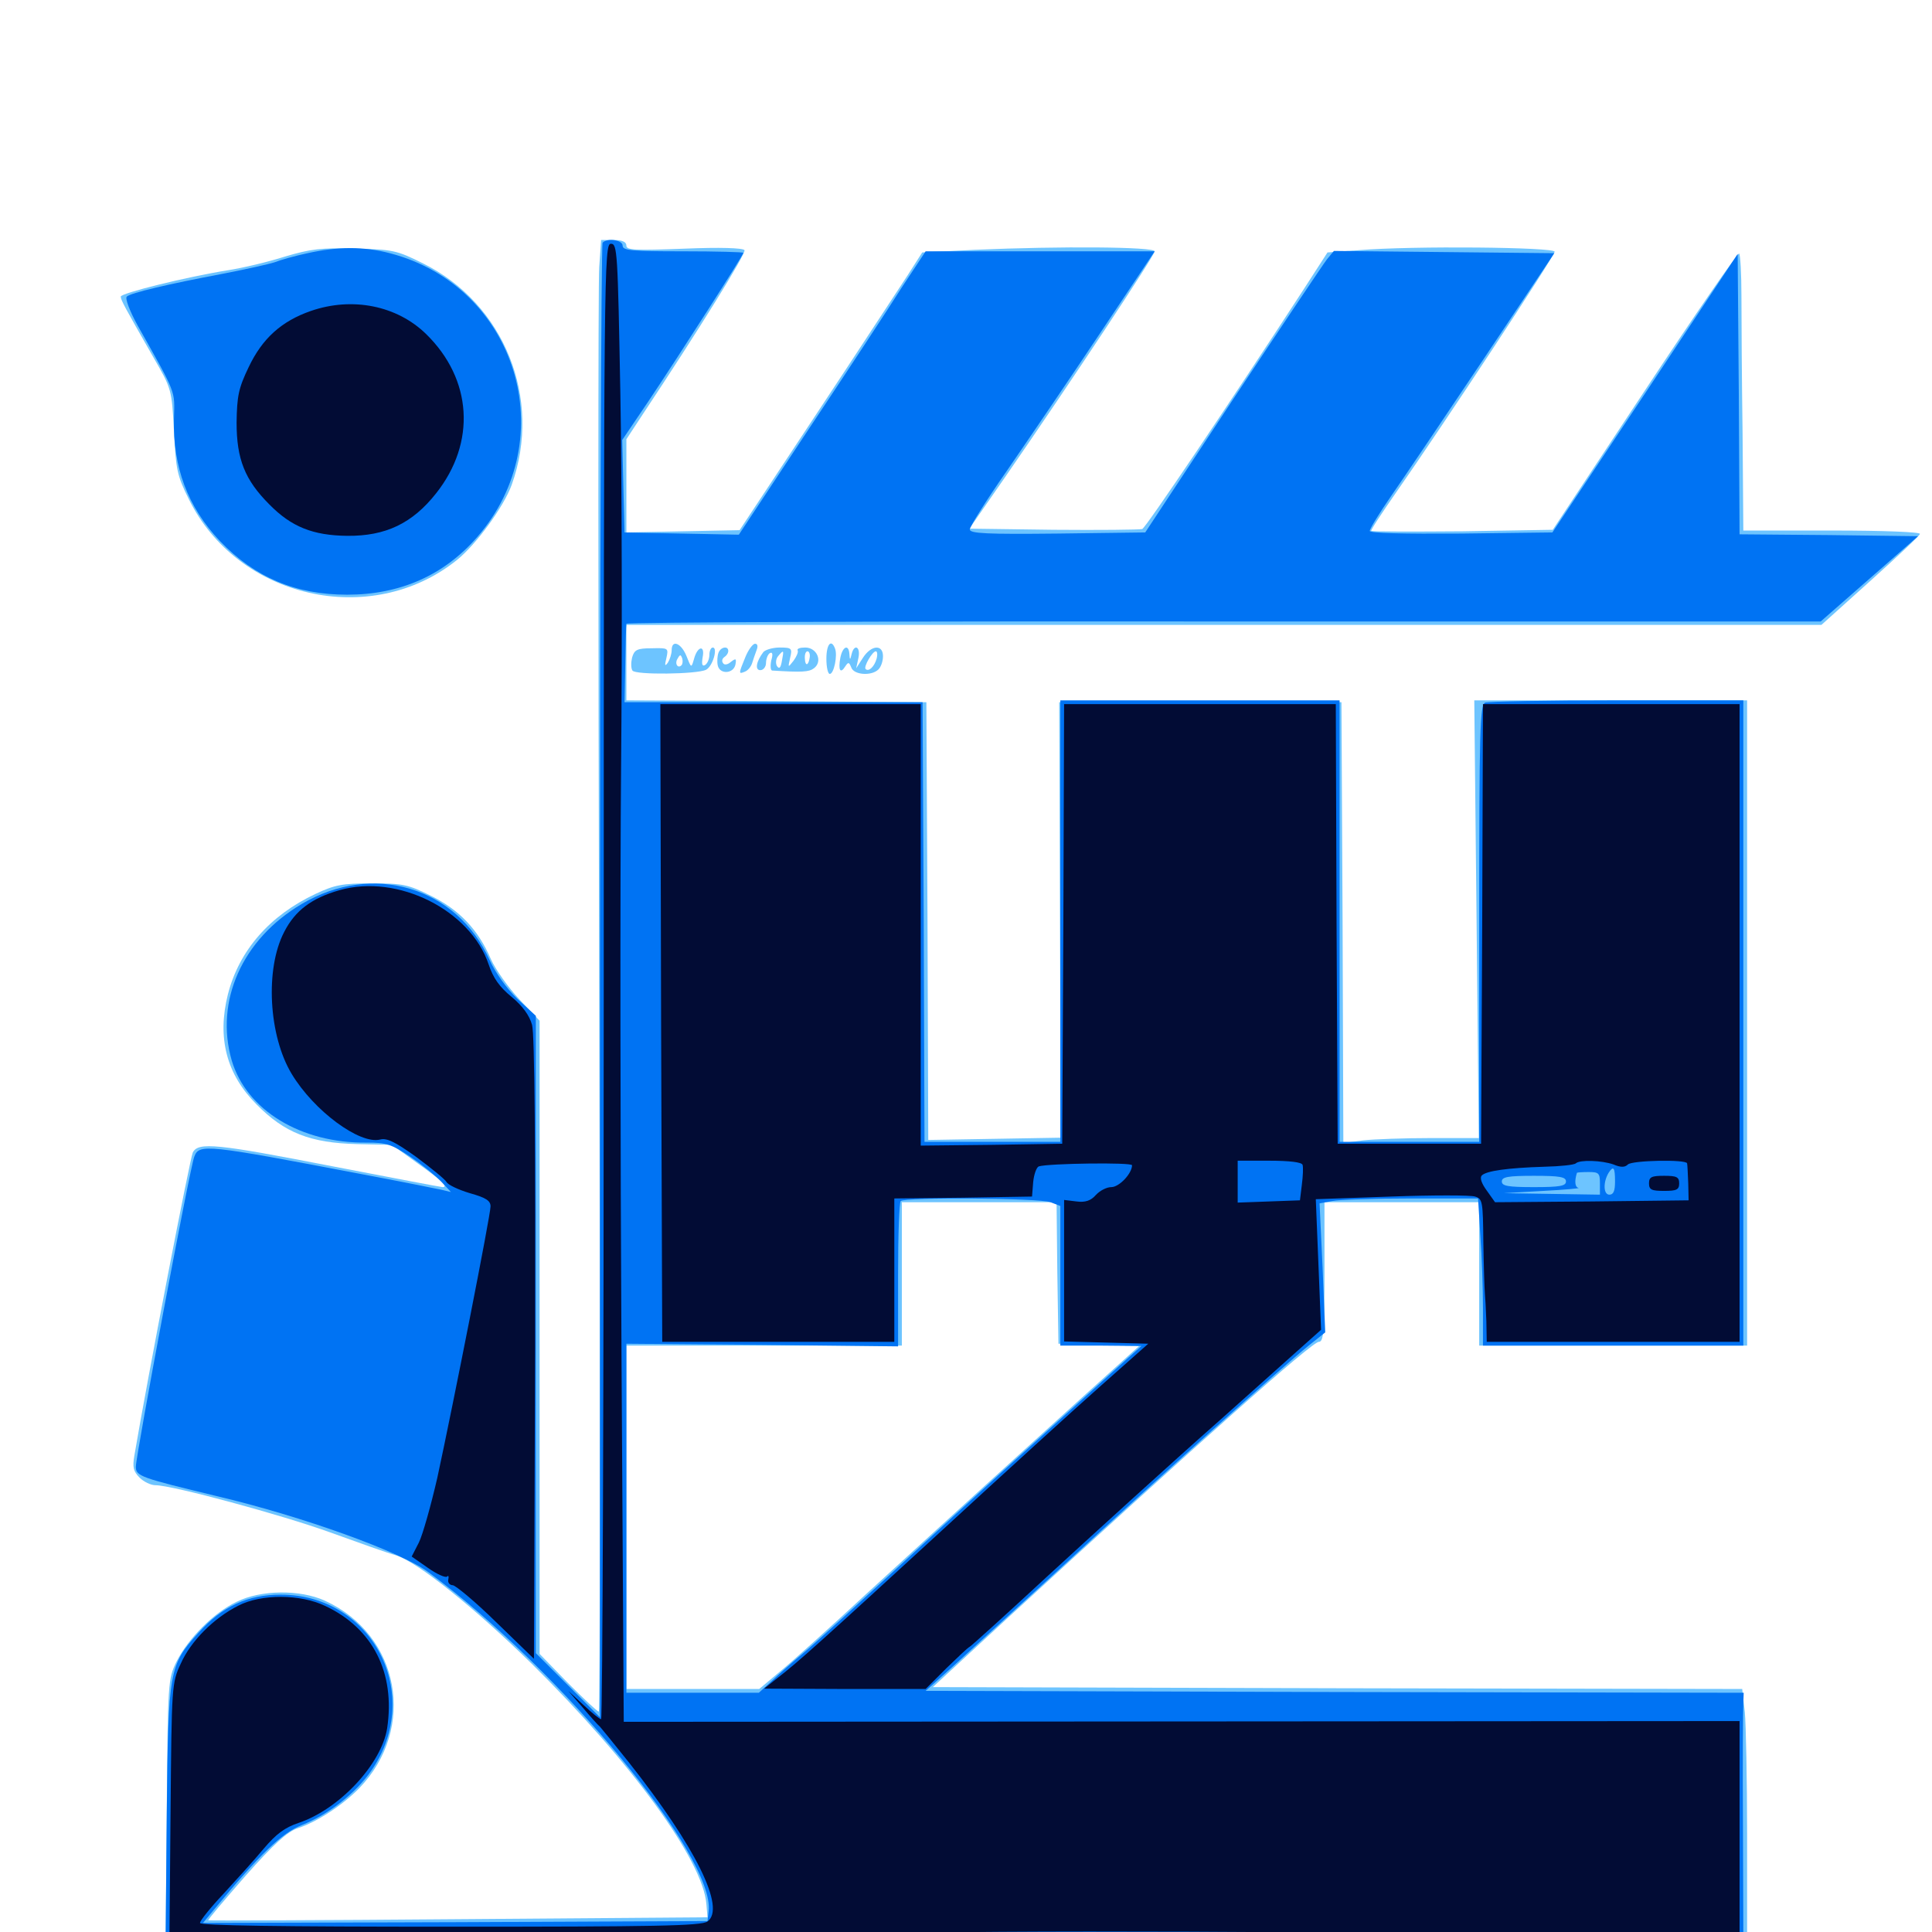 <svg xmlns="http://www.w3.org/2000/svg" viewBox="0 -1000 1000 1000">
	<path fill="#6dc4ff" d="M310.156 -861.719C309.57 -853.906 309.57 -682.617 310.156 -480.859C310.742 -279.102 310.547 -114.062 309.961 -114.062C309.18 -114.062 302.148 -120.703 293.945 -128.906L279.297 -143.945V-307.812V-471.68L268.75 -482.812C263.086 -488.867 256.445 -498.242 254.102 -503.516C247.461 -518.945 237.695 -529.102 223.047 -536.328C211.328 -542.188 208.398 -542.773 192.383 -542.773C177.148 -542.773 173.242 -541.992 163.281 -537.305C139.648 -526.172 123.828 -508.203 117.969 -485.352C112.305 -462.891 117.188 -443.945 132.812 -428.32C147.266 -413.672 160.547 -408.398 184.961 -407.812L202.93 -407.422L215.625 -398.242C228.32 -389.258 232.227 -385.547 229.102 -385.547C228.32 -385.547 202.734 -390.43 172.266 -396.289C112.109 -408.008 102.734 -408.984 99.805 -403.516C98.438 -400.977 76.367 -286.914 69.531 -246.484C68.555 -240.625 68.945 -238.477 72.266 -235.156C74.414 -233.008 78.125 -231.25 80.469 -231.25C89.258 -231.25 146.094 -215.82 170.898 -206.836C184.961 -201.758 200.195 -196.289 205.078 -194.922C216.211 -191.406 245.508 -167.969 275.195 -138.867C326.758 -87.891 363.867 -37.109 365.625 -14.453L366.211 -7.617L237.305 -6.641C166.406 -6.055 108.008 -5.859 107.812 -6.055C107.422 -6.25 116.016 -16.406 126.953 -28.906C141.797 -45.703 148.828 -51.953 154.102 -53.711C163.867 -56.836 177.344 -65.625 185.938 -74.414C215.82 -105.469 207.031 -153.711 168.164 -171.484C155.273 -177.344 134.961 -177.148 122.461 -170.898C110.547 -165.234 97.461 -151.953 91.406 -140.039C86.914 -130.859 86.914 -129.297 86.328 -65.039L85.742 0.781L74.609 2.93C61.719 5.469 57.617 7.617 59.375 10.742C60.352 12.305 179.492 12.891 498.633 12.891C739.453 12.891 938.477 12.305 941.016 11.719C952.539 8.594 941.406 3.516 919.531 1.758L904.297 0.586V-50.586C904.297 -78.711 903.711 -107.227 903.125 -113.672L901.758 -125.781L692.188 -126.172L482.812 -126.758L520.898 -161.914C621.094 -253.906 679.102 -305.469 682.617 -305.469C685.156 -305.469 685.547 -310.938 685.547 -341.602V-377.734H725.586H765.625V-340.625V-303.516H834.961H904.297V-470.508V-637.5H833.594H763.086L764.258 -524.219L765.43 -410.938H740.625C726.953 -410.938 711.133 -410.352 705.664 -409.766L695.312 -408.398L694.922 -522.461L694.336 -636.523H621.289H548.242L548.633 -523.828L549.023 -411.133L514.844 -410.547L480.469 -409.961L480.078 -523.242L479.492 -636.523L401.953 -637.109L324.219 -637.5V-657.031V-676.562H633.398H942.773L967.969 -699.219C981.836 -711.719 993.555 -722.656 993.75 -723.633C994.141 -724.609 975.586 -725.391 948.438 -725.391H902.344L901.953 -775.781C901.562 -803.32 901.367 -835.352 901.367 -846.875C901.367 -858.203 900.781 -868.164 900.195 -868.75C899.609 -869.531 877.539 -837.5 851.367 -797.852L803.711 -725.781L757.227 -725C731.641 -724.805 710.352 -724.805 709.766 -725.195C709.375 -725.586 715.43 -734.766 723.047 -745.703C747.461 -780.664 804.688 -867.578 804.688 -869.727C804.688 -872.07 731.445 -872.852 703.32 -870.508L687.109 -869.336L675 -850.586C636.523 -791.406 593.164 -726.953 591.211 -726.172C589.844 -725.781 569.141 -725.586 545.312 -725.781L501.758 -726.367L520.703 -753.711C553.906 -801.758 597.656 -867.773 597.656 -869.922C597.656 -872.266 549.023 -872.656 504.688 -870.703L477.344 -869.336L469.727 -857.422C465.43 -850.977 444.336 -818.555 422.461 -785.547L382.812 -725.586L353.516 -725L324.219 -724.414V-748.633V-772.656L332.812 -785.742C361.719 -829.297 386.328 -868.945 385.352 -870.508C384.57 -871.68 372.656 -872.07 354.102 -871.289C328.711 -870.312 324.219 -870.508 324.219 -872.852C324.219 -874.805 322.07 -875.781 317.578 -875.781H311.133ZM547.266 -341.211L547.852 -304.492L568.75 -303.906L589.648 -303.32L559.961 -276.562C524.609 -244.531 494.922 -217.578 449.023 -175.586C430.469 -158.398 410.156 -140.039 403.906 -134.961L392.969 -125.781H358.594H324.219V-214.648V-303.516H395.508H466.797V-340.625V-377.734H506.836H546.875ZM147.461 -867.188C138.867 -864.453 125.781 -861.328 118.164 -860.156C96.289 -856.641 62.5 -848.242 62.5 -846.484C62.5 -844.727 64.453 -841.211 79.297 -815.234C88.867 -798.633 88.867 -798.633 90.039 -776.953C91.016 -757.227 91.602 -753.906 97.656 -741.797C122.852 -690.234 191.992 -674.414 236.523 -710.156C246.484 -718.164 260.742 -737.695 264.844 -749.023C280.859 -793.555 261.133 -842.773 218.945 -863.672C205.273 -870.508 203.125 -870.898 183.789 -871.289C166.406 -871.875 160.547 -871.094 147.461 -867.188ZM347.656 -663.477C347.656 -661.523 346.68 -658.594 345.703 -657.031C344.141 -654.883 343.945 -655.469 344.922 -659.375C346.094 -664.648 345.898 -664.648 337.305 -664.453C329.688 -664.453 328.32 -663.672 327.148 -659.57C326.562 -657.031 326.562 -654.102 327.344 -652.93C328.711 -650.586 360.742 -650.977 365.43 -653.32C368.945 -655.078 371.68 -664.844 368.945 -664.844C367.969 -664.844 367.188 -663.086 367.188 -661.133C367.188 -658.984 366.211 -656.641 365.039 -655.859C363.477 -654.883 363.086 -656.055 363.672 -659.766C365.039 -666.406 360.938 -665.625 359.18 -658.789C357.812 -654.102 357.812 -654.102 355.273 -660.547C352.539 -667.188 347.656 -669.141 347.656 -663.477ZM352.734 -655.664C350.781 -653.711 349.023 -656.641 350.781 -659.18C351.953 -661.328 352.344 -661.328 353.125 -659.18C353.516 -657.812 353.32 -656.25 352.734 -655.664ZM385.742 -659.766C382.227 -651.172 382.227 -650.977 385.547 -652.344C387.109 -652.93 388.672 -654.883 389.258 -656.641C389.844 -658.398 390.82 -661.523 391.602 -663.477C392.383 -665.43 392.188 -666.797 390.82 -666.797C389.648 -666.797 387.305 -663.672 385.742 -659.766ZM427.734 -658.984C427.734 -654.688 428.516 -651.172 429.492 -651.172C431.641 -651.172 433.594 -660.742 432.227 -664.258C430.273 -669.531 427.734 -666.602 427.734 -658.984ZM371.875 -662.109C371.289 -660.547 371.094 -657.617 371.484 -655.664C372.461 -650.781 379.688 -651.172 380.664 -656.055C381.25 -659.18 380.859 -659.375 378.32 -657.422C376.562 -655.859 374.805 -655.664 374.219 -656.836C373.438 -657.812 373.828 -659.18 375 -659.961C375.977 -660.547 376.953 -661.914 376.953 -663.086C376.953 -665.82 373.047 -665.234 371.875 -662.109ZM395.117 -662.5C396.094 -663.672 400 -664.844 403.516 -664.844C409.766 -664.844 410.156 -664.453 408.984 -659.57C407.812 -654.297 407.812 -654.297 410.742 -658.008C412.305 -660.156 413.281 -662.5 412.891 -663.281C412.305 -664.258 414.062 -664.844 416.797 -664.844C422.852 -664.844 425.977 -657.617 421.289 -654.102C418.75 -652.148 415.039 -651.953 399.609 -652.93C398.828 -653.125 398.633 -655.469 399.219 -658.203C400.195 -661.523 399.805 -662.695 398.438 -661.914C397.461 -661.328 396.484 -658.984 396.484 -656.836C396.484 -654.883 395.117 -653.125 393.555 -653.125C390.625 -653.125 391.406 -657.617 395.117 -662.5ZM404.688 -657.812C405.859 -663.672 405.664 -663.867 402.734 -660.352C401.562 -658.984 401.367 -656.641 402.148 -655.273C403.32 -653.516 404.102 -654.297 404.688 -657.812ZM419.141 -659.961C419.336 -661.523 418.75 -662.891 417.969 -662.891C416.992 -662.891 416.406 -661.133 416.602 -658.984C416.797 -654.883 418.555 -655.469 419.141 -659.961ZM434.961 -659.57C433.789 -653.125 434.961 -650.977 437.5 -655.078C439.062 -657.422 439.453 -657.422 440.625 -654.492C441.992 -650.586 451.172 -650 454.688 -653.516C456.055 -654.883 457.031 -657.812 457.031 -660.352C457.031 -666.602 450.977 -666.211 446.68 -659.57L443.164 -654.102L444.336 -659.57C445.508 -665.234 442.188 -666.992 440.82 -661.523C440.039 -658.203 439.844 -658.203 439.648 -661.523C439.258 -666.797 436.133 -665.43 434.961 -659.57ZM453.711 -658.984C452.539 -654.883 449.609 -652.148 448.047 -653.711C446.875 -654.883 451.562 -662.891 453.32 -662.891C454.102 -662.891 454.297 -661.133 453.711 -658.984Z"/>
	<path fill="#0073f3" d="M311.914 -874.414C311.133 -873.828 310.547 -701.758 310.547 -492.188V-111.133L293.945 -127.734L277.344 -144.336V-309.18V-474.219L267.773 -483.008C262.305 -488.281 256.445 -496.484 253.516 -502.93C236.328 -541.016 192.969 -553.906 156.055 -532.031C125.391 -513.867 111.133 -481.836 119.922 -451.172C127.539 -425.391 155.664 -408.203 189.844 -408.594C200 -408.594 202.539 -407.812 212.5 -401.172C218.555 -397.07 225.781 -391.211 228.516 -388.281L233.398 -383.008L228.516 -384.18C225.781 -384.766 206.445 -388.672 185.547 -392.578C106.641 -407.617 103.125 -408.008 100.586 -401.367C98.438 -396.484 70.312 -246.68 70.312 -240.82C70.312 -235.938 72.656 -235.156 112.305 -225.586C156.25 -215.234 207.812 -196.68 221.875 -186.133C290.625 -135.352 370.117 -39.062 366.797 -10.742L366.211 -5.664L235.547 -5.078L105.078 -4.688L110.547 -11.328C134.961 -40.82 145.898 -51.172 156.055 -55.273C170.312 -60.938 184.18 -71.875 192.383 -83.789C219.336 -123.242 192.773 -174.609 145.312 -174.609C128.125 -174.609 115.039 -168.555 102.734 -154.883C87.5 -138.086 87.109 -135.742 86.328 -61.914L85.742 3.125H80.469C73.047 3.125 60.547 6.836 60.547 8.984C60.547 10.156 84.18 10.742 122.656 10.547C177.539 10.156 180.469 9.961 148.438 8.984L112.305 8.008L157.227 6.25C182.031 5.273 258.008 5.273 326.172 5.859C482.422 7.617 783.789 7.812 809.18 6.055C825.586 4.883 828.125 5.078 828.125 7.812C828.125 10.547 834.57 10.938 885.742 10.938C938.086 10.938 949.805 9.961 940.234 6.25C938.477 5.664 929.297 3.906 919.727 2.734L902.344 0.391L902.148 -56.445C901.953 -87.5 902.148 -115.43 902.344 -118.359L902.539 -123.828L690.82 -124.219L479.102 -124.805L492.188 -136.523C499.219 -142.969 525.781 -167.188 550.977 -190.234C600.781 -236.133 664.062 -292.773 677.344 -303.516L685.938 -310.352L684.57 -343.75L683.008 -377.148L689.453 -378.32C692.969 -379.102 711.328 -379.688 730.469 -379.688H765.039L766.211 -360.742C766.992 -350.195 767.578 -333.008 767.578 -322.656V-303.516H834.961H902.344V-470.508V-637.5H837.109C801.172 -637.5 770.508 -636.914 768.75 -636.328C766.016 -635.156 765.625 -623.438 765.625 -522.07V-408.984H729.492H693.359V-523.242V-637.5H621.094H548.828V-523.242V-408.984H513.672H478.516L478.125 -522.852L477.539 -636.523H400.391H323.242L323.633 -656.055C323.828 -666.797 324.023 -676.172 324.219 -677.148C324.219 -677.93 463.281 -678.516 633.398 -678.32H942.383L967.578 -700.391L992.773 -722.461L946.68 -723.047L900.391 -723.438L900 -796.094L899.414 -868.555L851.562 -796.484L803.516 -724.414L756.25 -723.828C726.367 -723.633 708.984 -724.023 708.984 -725.195C708.984 -726.367 714.062 -734.57 720.117 -743.359C726.367 -752.344 747.852 -784.18 767.969 -814.258L804.492 -868.945L747.461 -869.531L690.43 -870.117L686.719 -865.625C684.766 -863.086 662.891 -830.469 637.891 -792.773L592.773 -724.414L547.461 -723.828C510.938 -723.438 501.953 -723.828 501.953 -725.977C501.953 -727.344 510.352 -740.82 520.703 -755.664C531.055 -770.703 552.734 -802.539 568.75 -826.562L597.656 -869.922H538.281H479.102L466.602 -850.977C459.961 -840.43 438.281 -807.422 418.359 -777.539L382.422 -723.242L352.93 -723.828L323.242 -724.414L322.656 -748.242L322.07 -772.266L335.547 -792.188C352.148 -816.992 384.766 -867.969 384.766 -869.141C384.766 -869.531 370.703 -869.922 353.516 -869.922C326.953 -869.922 322.266 -870.312 322.266 -872.852C322.266 -875.781 314.453 -876.953 311.914 -874.414ZM663.672 -395.508C660.742 -397.461 641.211 -397.852 642.969 -396.094C643.75 -395.508 649.219 -394.727 655.273 -394.531C661.523 -394.141 665.234 -394.727 663.672 -395.508ZM835.938 -388.477C835.938 -383.594 835.156 -381.641 833.008 -381.641C829.883 -381.641 829.688 -388.086 832.617 -392.969C835.156 -396.875 835.938 -395.703 835.938 -388.477ZM866.797 -393.945C869.727 -394.336 866.797 -394.727 860.352 -394.727C853.906 -394.727 851.562 -394.336 855.078 -393.945C858.594 -393.555 863.867 -393.555 866.797 -393.945ZM828.125 -387.5V-381.641L803.32 -382.031L778.32 -382.422L798.828 -383.594C810.156 -384.18 818.359 -384.961 816.992 -385.156C815.234 -385.547 814.844 -388.477 816.211 -392.969C816.406 -393.164 819.141 -393.359 822.266 -393.359C827.539 -393.359 828.125 -392.773 828.125 -387.5ZM810.547 -388.477C810.547 -386.133 807.422 -385.547 793.945 -385.547C780.469 -385.547 777.344 -386.133 777.344 -388.477C777.344 -390.82 780.469 -391.406 793.945 -391.406C807.422 -391.406 810.547 -390.82 810.547 -388.477ZM648.438 -380.469C648.438 -380.859 647.07 -381.641 645.508 -382.422C643.945 -383.008 642.578 -382.617 642.578 -381.641C642.578 -380.469 643.945 -379.688 645.508 -379.688C647.07 -379.688 648.438 -380.078 648.438 -380.469ZM543.75 -377.734L548.828 -375.781V-339.648V-303.516H569.922L590.82 -303.32L583.789 -297.07C580.078 -293.75 558.984 -274.609 536.914 -254.688C515.039 -234.961 481.25 -204.102 462.109 -186.328C442.773 -168.555 422.266 -149.805 416.211 -144.727C410.156 -139.648 402.344 -132.812 399.023 -129.492L392.773 -123.828H358.398H324.219V-214.258V-304.492L394.531 -303.906L464.844 -303.125V-340.234C464.844 -360.547 465.43 -377.734 466.211 -378.32C468.164 -380.469 538.281 -379.883 543.75 -377.734ZM478.125 -110.742C479.883 -111.328 478.32 -111.719 474.609 -111.719C470.898 -111.719 469.336 -111.328 471.289 -110.742C473.047 -110.352 476.172 -110.352 478.125 -110.742ZM159.18 -868.945C152.734 -867.578 145.117 -865.43 142.188 -864.258C139.258 -863.281 126.953 -860.547 114.844 -858.203C86.914 -852.93 67.773 -848.438 65.625 -846.484C64.648 -845.508 67.188 -838.867 71.289 -831.445C91.602 -795.312 90.43 -798.242 90.039 -783.203C89.453 -758.203 97.07 -737.695 113.867 -719.922C131.836 -701.172 152.93 -692.188 179.688 -692.188C207.031 -692.188 229.688 -702.148 246.875 -721.875C291.602 -773.047 267.383 -851.953 201.758 -868.945C188.281 -872.461 175 -872.461 159.18 -868.945ZM289.062 8.789C289.062 10.352 312.109 10.938 364.648 10.938C406.055 10.938 439.648 10.547 439.258 10.156C438.867 9.766 404.883 8.789 363.867 8.203C311.133 7.227 289.062 7.422 289.062 8.789Z"/>
	<path fill="#020c35" d="M312.5 -491.992C312.5 -282.031 311.914 -110.156 311.133 -110.156C310.352 -110.156 306.25 -113.477 301.953 -117.578L294.141 -124.805L301.758 -116.016C305.859 -111.133 309.766 -106.836 310.547 -106.25C311.133 -105.664 317.773 -97.461 325.586 -87.695C360.156 -43.945 375.781 -12.305 366.211 -5.469C363.281 -3.125 338.672 -2.734 233.008 -2.734C144.727 -2.734 103.516 -3.32 103.516 -4.688C103.516 -5.859 108.984 -12.695 115.82 -19.922C122.461 -27.148 131.836 -37.5 136.523 -43.164C142.969 -50.781 147.461 -54.102 154.492 -56.445C175.586 -63.477 197.461 -86.914 200.391 -105.469C204.688 -134.18 192.969 -157.227 168.359 -168.75C155.469 -175 135.156 -175 123.438 -168.945C110.547 -162.5 98.633 -150.391 93.555 -138.867C88.867 -128.906 88.867 -127.344 88.281 -62.305L87.695 4.102L244.531 3.711C330.859 3.32 425.391 2.148 454.492 0.977C506.836 -1.172 704.688 -0.391 840.43 2.344L900.391 3.711V-52.734V-109.18L611.719 -108.984L322.852 -108.789L321.68 -299.414C321.094 -404.297 320.898 -541.406 321.484 -604.297C322.07 -667.188 321.875 -753.516 321.094 -796.289C319.727 -869.922 319.531 -873.828 316.211 -873.828C312.695 -873.828 312.5 -862.5 312.5 -491.992ZM160.938 -839.062C145.703 -833.789 135.742 -824.805 128.711 -809.961C123.438 -799.023 122.656 -794.922 122.461 -781.25C122.461 -762.305 126.758 -751.562 139.453 -738.867C150.781 -727.344 161.914 -722.852 179.688 -722.656C199.609 -722.461 213.477 -729.102 225.781 -744.727C246.484 -770.898 244.531 -803.711 220.508 -827.148C205.469 -841.797 182.422 -846.484 160.938 -839.062ZM342.188 -470.508L342.773 -305.469H402.93H462.891V-342.578V-379.688L498.633 -380.078L534.18 -380.664L534.766 -388.086C535.156 -392.188 536.523 -395.898 537.695 -396.289C542.773 -397.852 585.938 -398.438 585.938 -396.875C585.938 -392.578 579.297 -385.547 575.195 -385.547C572.852 -385.547 569.336 -383.789 567.188 -381.445C564.648 -378.516 561.719 -377.539 557.227 -378.125L550.781 -378.906V-342.188V-305.664L572.656 -305.078L594.336 -304.492L570.117 -283.008C556.836 -271.289 519.531 -237.305 487.5 -207.812C425.391 -150.781 413.086 -139.648 402.148 -131.25L395.508 -125.977L437.305 -125.781H479.102L489.844 -136.523C495.703 -142.188 500.977 -147.266 501.953 -147.656C502.734 -148.047 520.898 -164.453 542.188 -184.18C563.672 -203.906 604.102 -240.82 632.422 -265.82L683.789 -311.719L682.422 -345.508L681.055 -379.297L720.117 -380.664C741.602 -381.445 761.133 -381.445 763.477 -380.664C767.383 -379.492 767.578 -378.125 767.773 -357.031C767.969 -344.727 768.359 -333.008 768.555 -330.859C768.75 -328.711 769.141 -322.07 769.336 -316.211L769.531 -305.469H834.961H900.391V-470.508V-635.547H833.984H767.578L767.188 -521.875L766.602 -408.008H729.492H692.383L691.797 -521.875L691.406 -635.547H621.094H550.781L550.391 -521.875L549.805 -408.008L513.281 -407.422L476.562 -407.031V-521.289V-635.547H409.18H341.797ZM674.219 -397.07C674.609 -395.703 674.414 -391.211 673.828 -386.719L672.852 -378.711L656.836 -378.125L640.625 -377.539V-388.477V-399.219H657.031C667.578 -399.219 673.828 -398.438 674.219 -397.07ZM835.156 -397.266C838.867 -395.703 841.016 -395.703 842.578 -397.266C844.727 -399.414 872.852 -400 873.242 -397.852C873.438 -396.875 873.633 -392.383 873.828 -387.5L874.023 -378.711L823.828 -378.125L773.828 -377.734L769.531 -383.789C766.797 -387.5 765.82 -390.43 766.992 -391.602C769.336 -393.945 780.273 -395.508 799.219 -396.094C807.617 -396.289 814.844 -397.07 815.625 -397.852C817.773 -399.805 829.102 -399.414 835.156 -397.266ZM853.516 -387.5C853.516 -384.18 854.883 -383.594 861.328 -383.594C867.773 -383.594 869.141 -384.18 869.141 -387.5C869.141 -390.82 867.773 -391.406 861.328 -391.406C854.883 -391.406 853.516 -390.82 853.516 -387.5ZM175.781 -539.258C161.328 -535.156 152.734 -528.711 147.07 -517.578C137.109 -498.438 139.062 -463.867 150.977 -444.141C162.5 -425 186.133 -407.617 196.68 -410.156C200.195 -411.133 204.492 -408.984 215.43 -401.172C223.047 -395.508 230.273 -389.648 231.055 -388.281C231.836 -386.719 237.305 -384.18 243.164 -382.422C251.562 -380.078 253.906 -378.516 253.906 -375.586C253.906 -371.094 234.57 -273.047 226.367 -235.156C223.047 -220.703 218.75 -205.469 216.797 -201.562L213.086 -194.336L221.484 -188.477C226.172 -185.156 230.664 -183.203 231.445 -183.984C232.031 -184.766 232.422 -183.984 232.031 -182.422C231.641 -180.859 232.812 -179.492 234.375 -179.492C235.938 -179.297 246.094 -170.898 256.836 -160.352L276.367 -141.406L276.953 -301.758C277.148 -405.664 276.758 -464.844 275.391 -469.531C274.023 -474.414 270.508 -479.297 264.844 -483.984C258.594 -489.062 255.273 -493.75 252.93 -500.781C243.555 -528.906 205.859 -547.852 175.781 -539.258Z"/>
</svg>